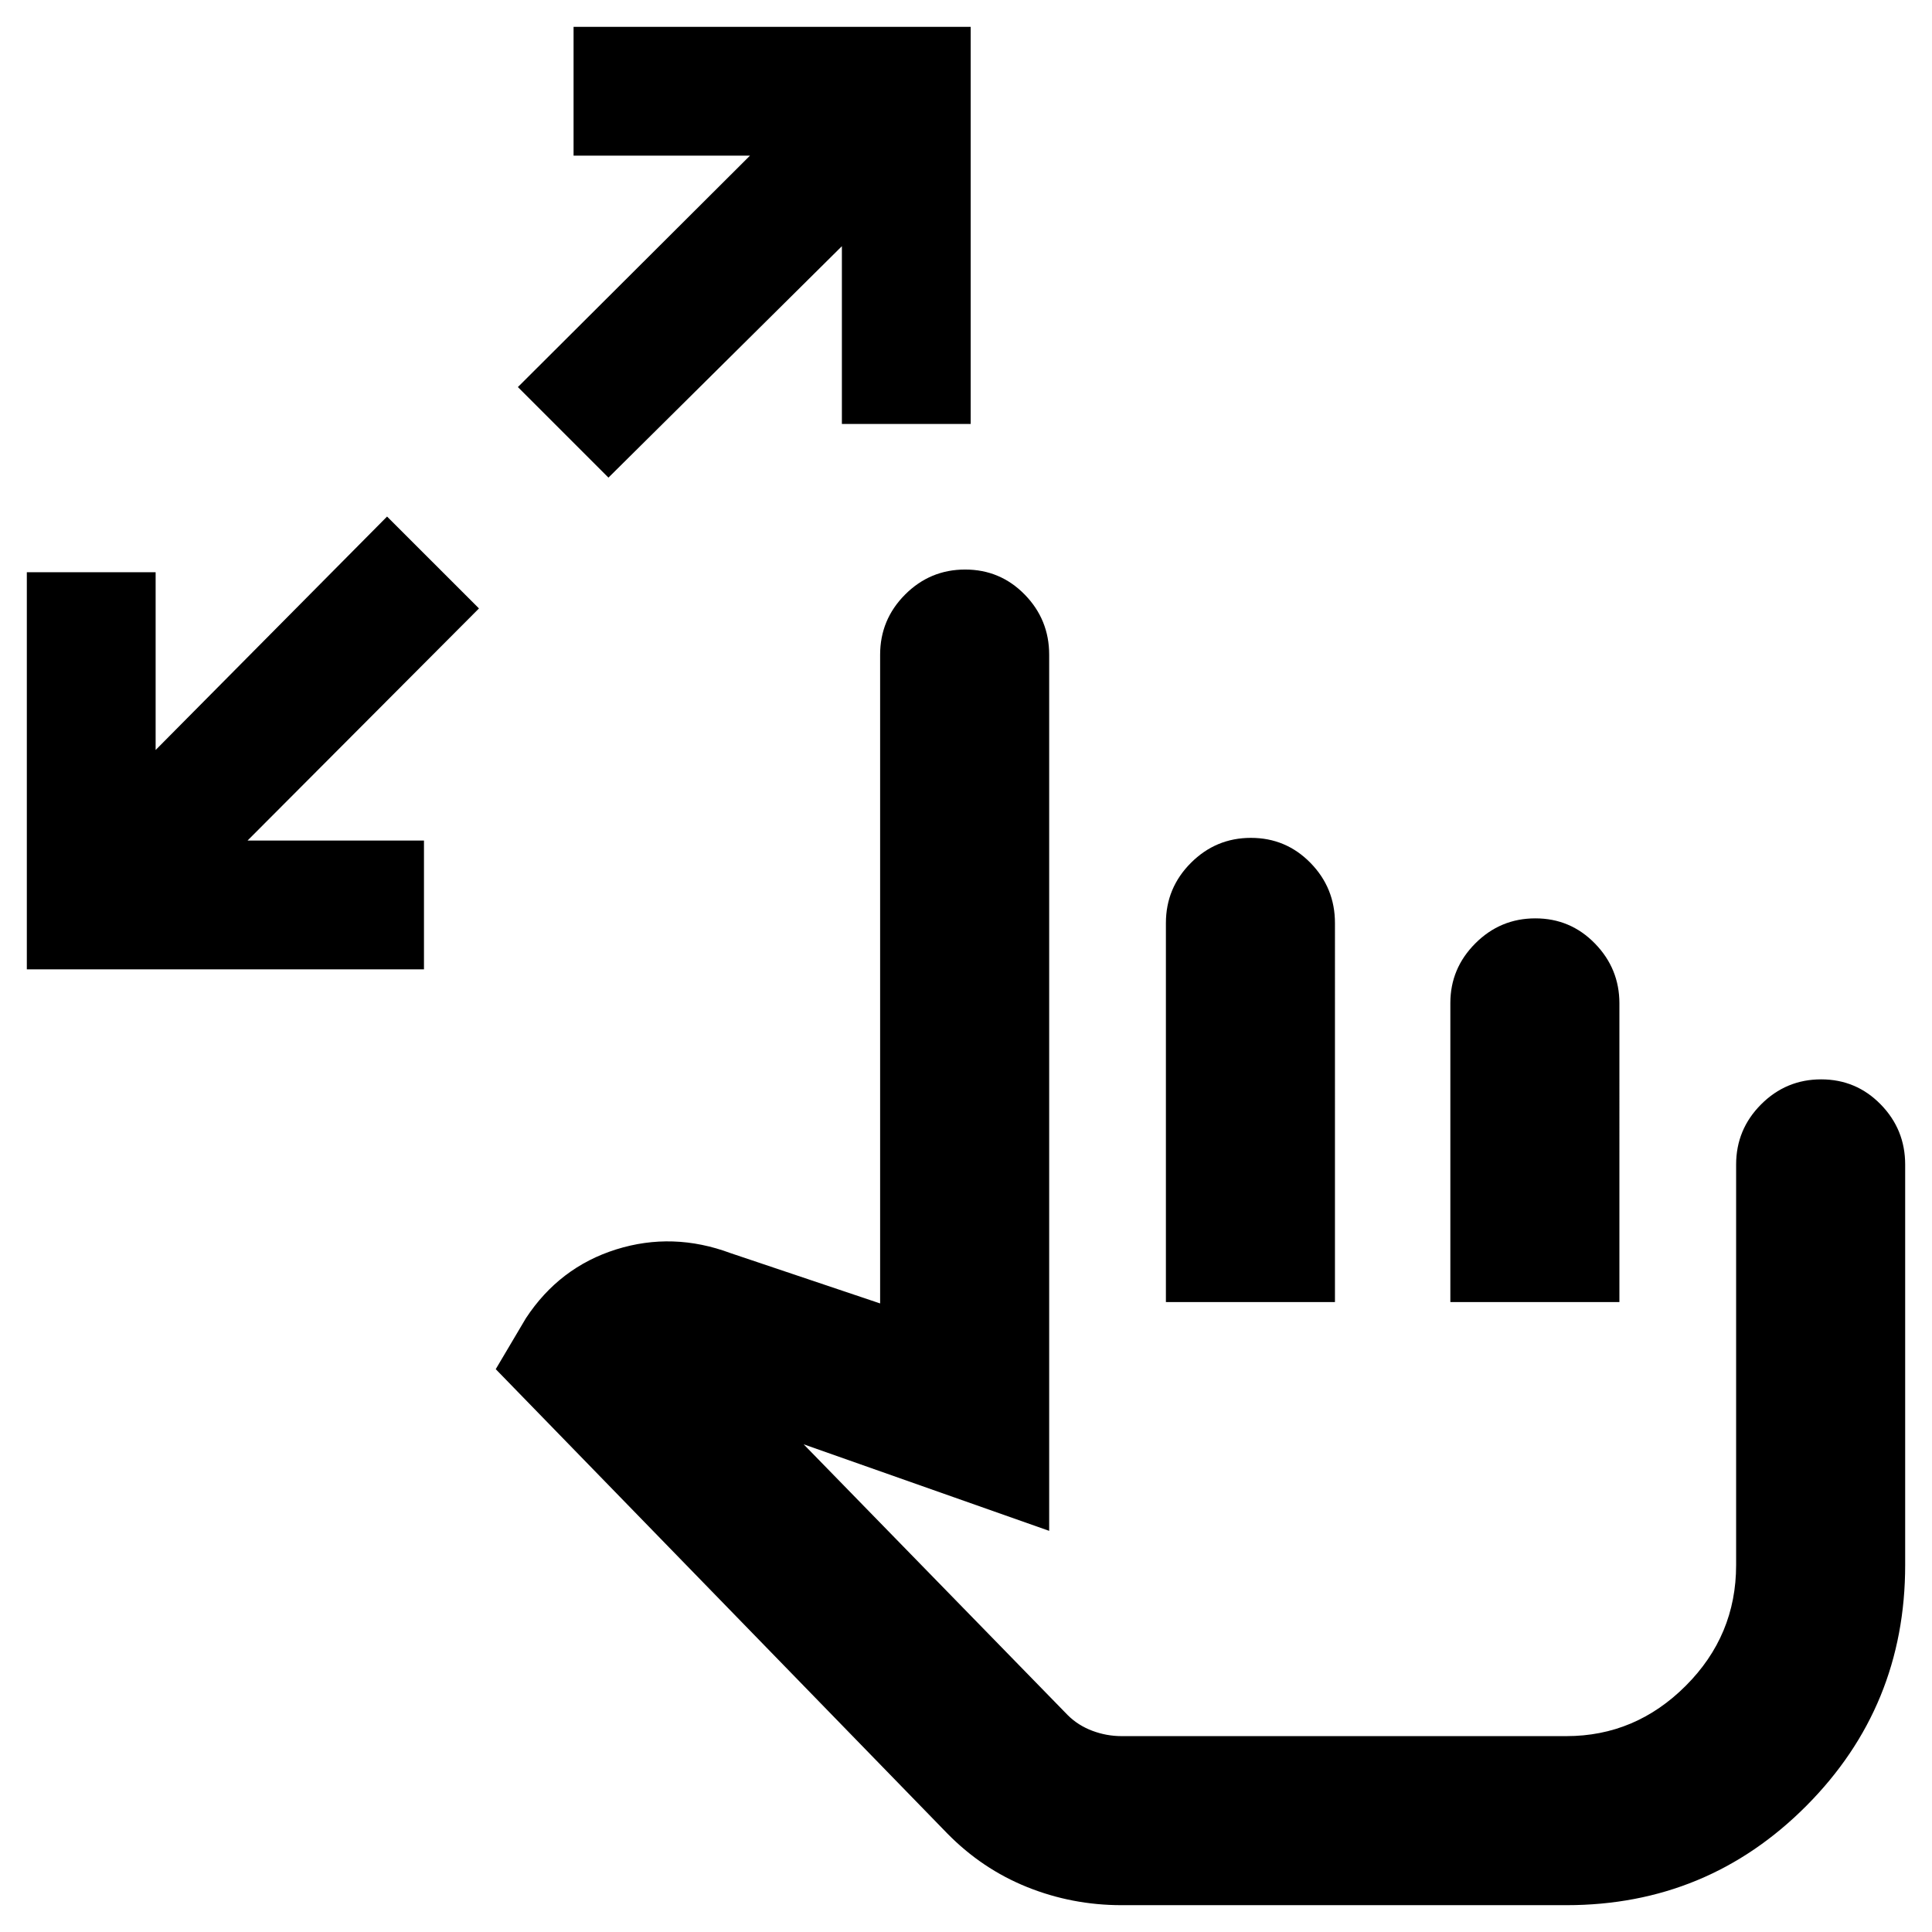 <svg xmlns="http://www.w3.org/2000/svg" height="40" viewBox="0 -960 960 960" width="40"><path d="M13.33-478.33v-197.34h64v88.34l115-116L238-657.67 123-542.33h87.67v64H13.33Zm289-244.34-45-45 115.34-115H285v-64h197.33v197.34h-64v-88.34l-116 115Zm255 709.34q-24.58 0-46.96-9-22.37-9-39.7-26.67L246.33-279.67l15-25.33q16.67-25.33 44.84-34.17 28.16-8.83 56.83 1.84l74.33 25v-322.34q0-17.46 12.41-29.9Q462.15-677 479.57-677q17.43 0 29.6 12.43 12.16 12.44 12.16 29.9v435.34l-122-43 131.25 134.6q5.09 5.06 12.15 7.73 7.07 2.67 14.6 2.67h221q34.31 0 59.32-25.02 25.02-25.01 25.02-59.98v-199q0-17.47 12.4-29.9 12.41-12.44 29.84-12.44 17.42 0 29.59 12.44 12.17 12.43 12.17 29.9v199q0 70.35-49.13 119.67-49.13 49.33-119.21 49.33h-221Zm22-299.67v-188.33q0-17.47 12.41-29.9 12.41-12.44 29.83-12.44 17.43 0 29.6 12.44 12.16 12.43 12.16 29.9V-313h-84Zm141.34 0v-148.62q0-17.18 12.4-29.61 12.41-12.44 29.84-12.44 17.42 0 29.59 12.48 12.17 12.49 12.17 29.74V-313h-84Zm-37.34 93.67Z"/></svg>